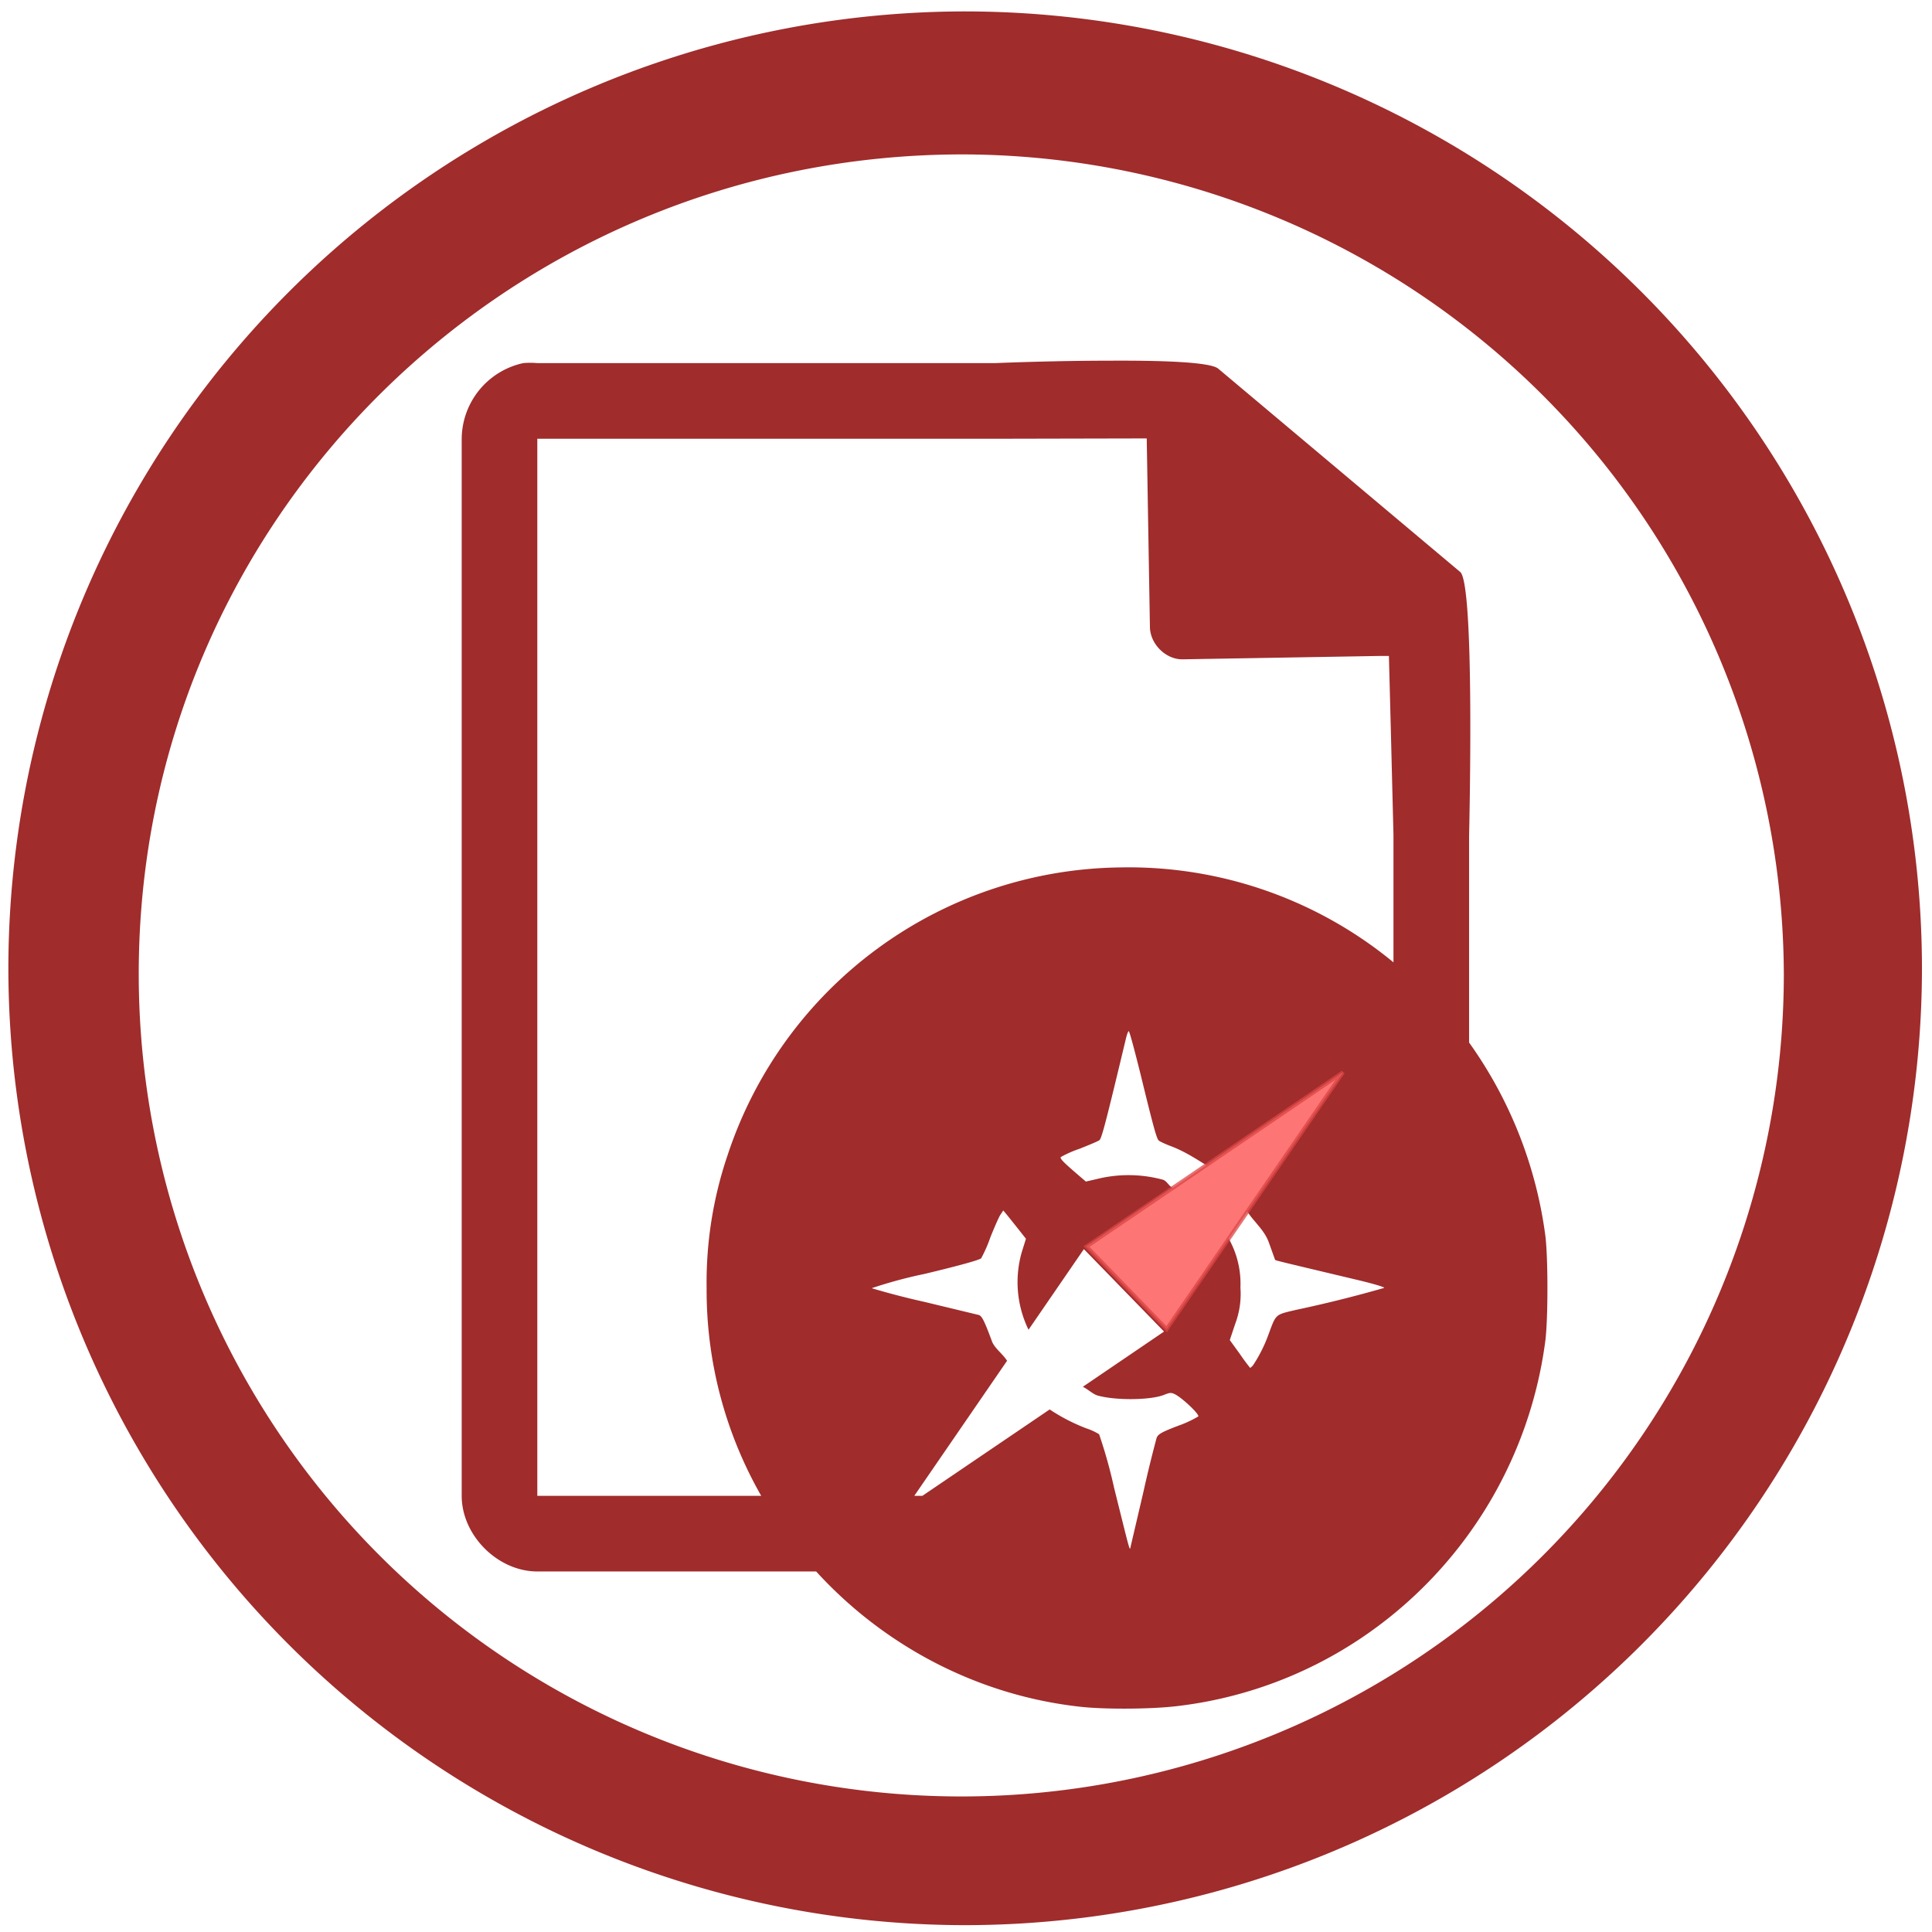 <?xml version="1.0" encoding="UTF-8" standalone="no"?>
<svg
   xmlns:dc="http://purl.org/dc/elements/1.1/"
   xmlns:cc="http://creativecommons.org/ns#"
   xmlns:rdf="http://www.w3.org/1999/02/22-rdf-syntax-ns#"
   xmlns:svg="http://www.w3.org/2000/svg"
   xmlns="http://www.w3.org/2000/svg"
   xmlns:sodipodi="http://sodipodi.sourceforge.net/DTD/sodipodi-0.dtd"
   xmlns:inkscape="http://www.inkscape.org/namespaces/inkscape"
   width="48"
   height="48"
   viewBox="0 0 12.7 12.7"
   version="1.1"
   id="svg6"
   sodipodi:docname="cutycapt.svg"
   inkscape:version="0.92.5 (2060ec1f9f, 2020-04-08)">
  <defs
     id="defs10" />
  <sodipodi:namedview
     pagecolor="#ffffff"
     bordercolor="#666666"
     borderopacity="1"
     objecttolerance="10"
     gridtolerance="10"
     guidetolerance="10"
     inkscape:pageopacity="0"
     inkscape:pageshadow="2"
     inkscape:window-width="1085"
     inkscape:window-height="480"
     id="namedview8"
     showgrid="false"
     inkscape:zoom="4.9166667"
     inkscape:cx="2.1355932"
     inkscape:cy="24"
     inkscape:window-x="0"
     inkscape:window-y="25"
     inkscape:window-maximized="0"
     inkscape:current-layer="svg6" />
  <path
     d="M 6.34,0.075 A 6.295,6.295 0 0 0 0.055,6.36 6.295,6.295 0 0 0 6.34,12.655 6.295,6.295 0 0 0 12.634,6.36 6.295,6.295 0 0 0 6.34,0.075 Z m -0.011,0.94 a 5.408,5.408 0 0 1 5.397,5.387 5.407,5.407 0 0 1 -10.814,0 c 0,-2.987 2.43,-5.387 5.417,-5.387 z m 0.96,1.356 c -0.337,0 -0.682,0.013 -0.746,0.016 H 3.532 a 0.487,0.487 0 0 0 -0.093,0 0.513,0.513 0 0 0 -0.404,0.497 v 6.949 c 0,0.26 0.237,0.497 0.497,0.497 h 1.833 c 0.449,0.492 1.07,0.82 1.752,0.891 0.16,0.016 0.448,0.014 0.613,-0.005 a 2.744,2.744 0 0 0 1.21,-0.443 2.79,2.79 0 0 0 1.217,-1.95 c 0.02,-0.14 0.02,-0.571 0,-0.71 a 2.815,2.815 0 0 0 -0.5,-1.26 V 5.499 C 9.66,5.367 9.693,3.855 9.6,3.761 L 8.01,2.425 C 7.963,2.379 7.63,2.369 7.291,2.371 Z m 0.249,0.511 0.021,1.24 C 7.561,4.235 7.665,4.337 7.776,4.334 L 9.064,4.312 H 9.13 l 0.013,0.5 0.017,0.677 V 6.326 A 2.737,2.737 0 0 0 7.366,5.702 2.752,2.752 0 0 0 4.784,7.59 2.601,2.601 0 0 0 4.645,8.467 2.721,2.721 0 0 0 5.004,9.833 H 3.532 V 2.884 h 3.09 z M 7.42,6.779 c 0.005,0 0.04,0.132 0.08,0.293 0.078,0.32 0.101,0.405 0.115,0.423 0.005,0.007 0.04,0.023 0.076,0.037 0.09,0.033 0.165,0.082 0.238,0.127 L 8.828,7.049 8.199,7.964 c 0.044,0.068 0.113,0.122 0.142,0.204 l 0.041,0.114 c 0.003,0.004 0.059,0.017 0.534,0.13 0.106,0.025 0.188,0.049 0.183,0.054 A 8.433,8.433 0 0 1 8.517,8.611 C 8.382,8.643 8.389,8.636 8.34,8.768 A 0.96,0.96 0 0 1 8.238,8.973 0.089,0.089 0 0 1 8.218,8.992 1.33,1.33 0 0 1 8.15,8.9 L 8.084,8.809 8.119,8.704 A 0.558,0.558 0 0 0 8.154,8.464 0.605,0.605 0 0 0 8.077,8.142 L 7.669,8.736 7.142,8.193 7.708,7.808 C 7.683,7.796 7.671,7.764 7.645,7.755 A 0.864,0.864 0 0 0 7.233,7.745 L 7.138,7.767 7.082,7.719 C 6.989,7.639 6.967,7.616 6.973,7.606 A 0.711,0.711 0 0 1 7.095,7.552 C 7.158,7.527 7.218,7.502 7.227,7.495 7.242,7.483 7.271,7.372 7.402,6.824 7.408,6.799 7.416,6.778 7.42,6.778 Z M 6.595,7.957 6.621,7.988 6.696,8.082 6.744,8.143 6.716,8.233 A 0.715,0.715 0 0 0 6.761,8.741 L 7.125,8.211 7.652,8.753 7.118,9.116 C 7.153,9.133 7.186,9.166 7.217,9.174 7.337,9.207 7.565,9.204 7.652,9.169 7.692,9.153 7.7,9.153 7.727,9.167 7.777,9.194 7.886,9.298 7.877,9.311 A 0.755,0.755 0 0 1 7.743,9.373 C 7.636,9.414 7.613,9.427 7.603,9.452 A 8.305,8.305 0 0 0 7.516,9.808 L 7.433,10.163 C 7.425,10.195 7.436,10.232 7.323,9.778 A 3.212,3.212 0 0 0 7.225,9.428 0.397,0.397 0 0 0 7.14,9.389 1.234,1.234 0 0 1 6.9,9.265 L 6.063,9.833 H 6.01 L 6.62,8.945 C 6.591,8.899 6.538,8.863 6.521,8.818 6.471,8.683 6.455,8.651 6.434,8.644 L 6.077,8.558 A 5.084,5.084 0 0 1 5.73,8.468 2.982,2.982 0 0 1 6.078,8.374 C 6.312,8.318 6.44,8.282 6.45,8.271 A 0.92,0.92 0 0 0 6.51,8.134 C 6.536,8.069 6.565,8.003 6.575,7.987 Z"
     id="path2"
     inkscape:connector-curvature="0"
     style="fill:#a02c2c" />
  <path
     d="M 7.669,8.737 8.828,7.049 7.142,8.194 Z"
     id="path4"
     inkscape:connector-curvature="0"
     style="opacity:0.75;fill:#fd4747;fill-opacity:0.996;stroke:#dc4545;stroke-width:0.026" />
</svg>
